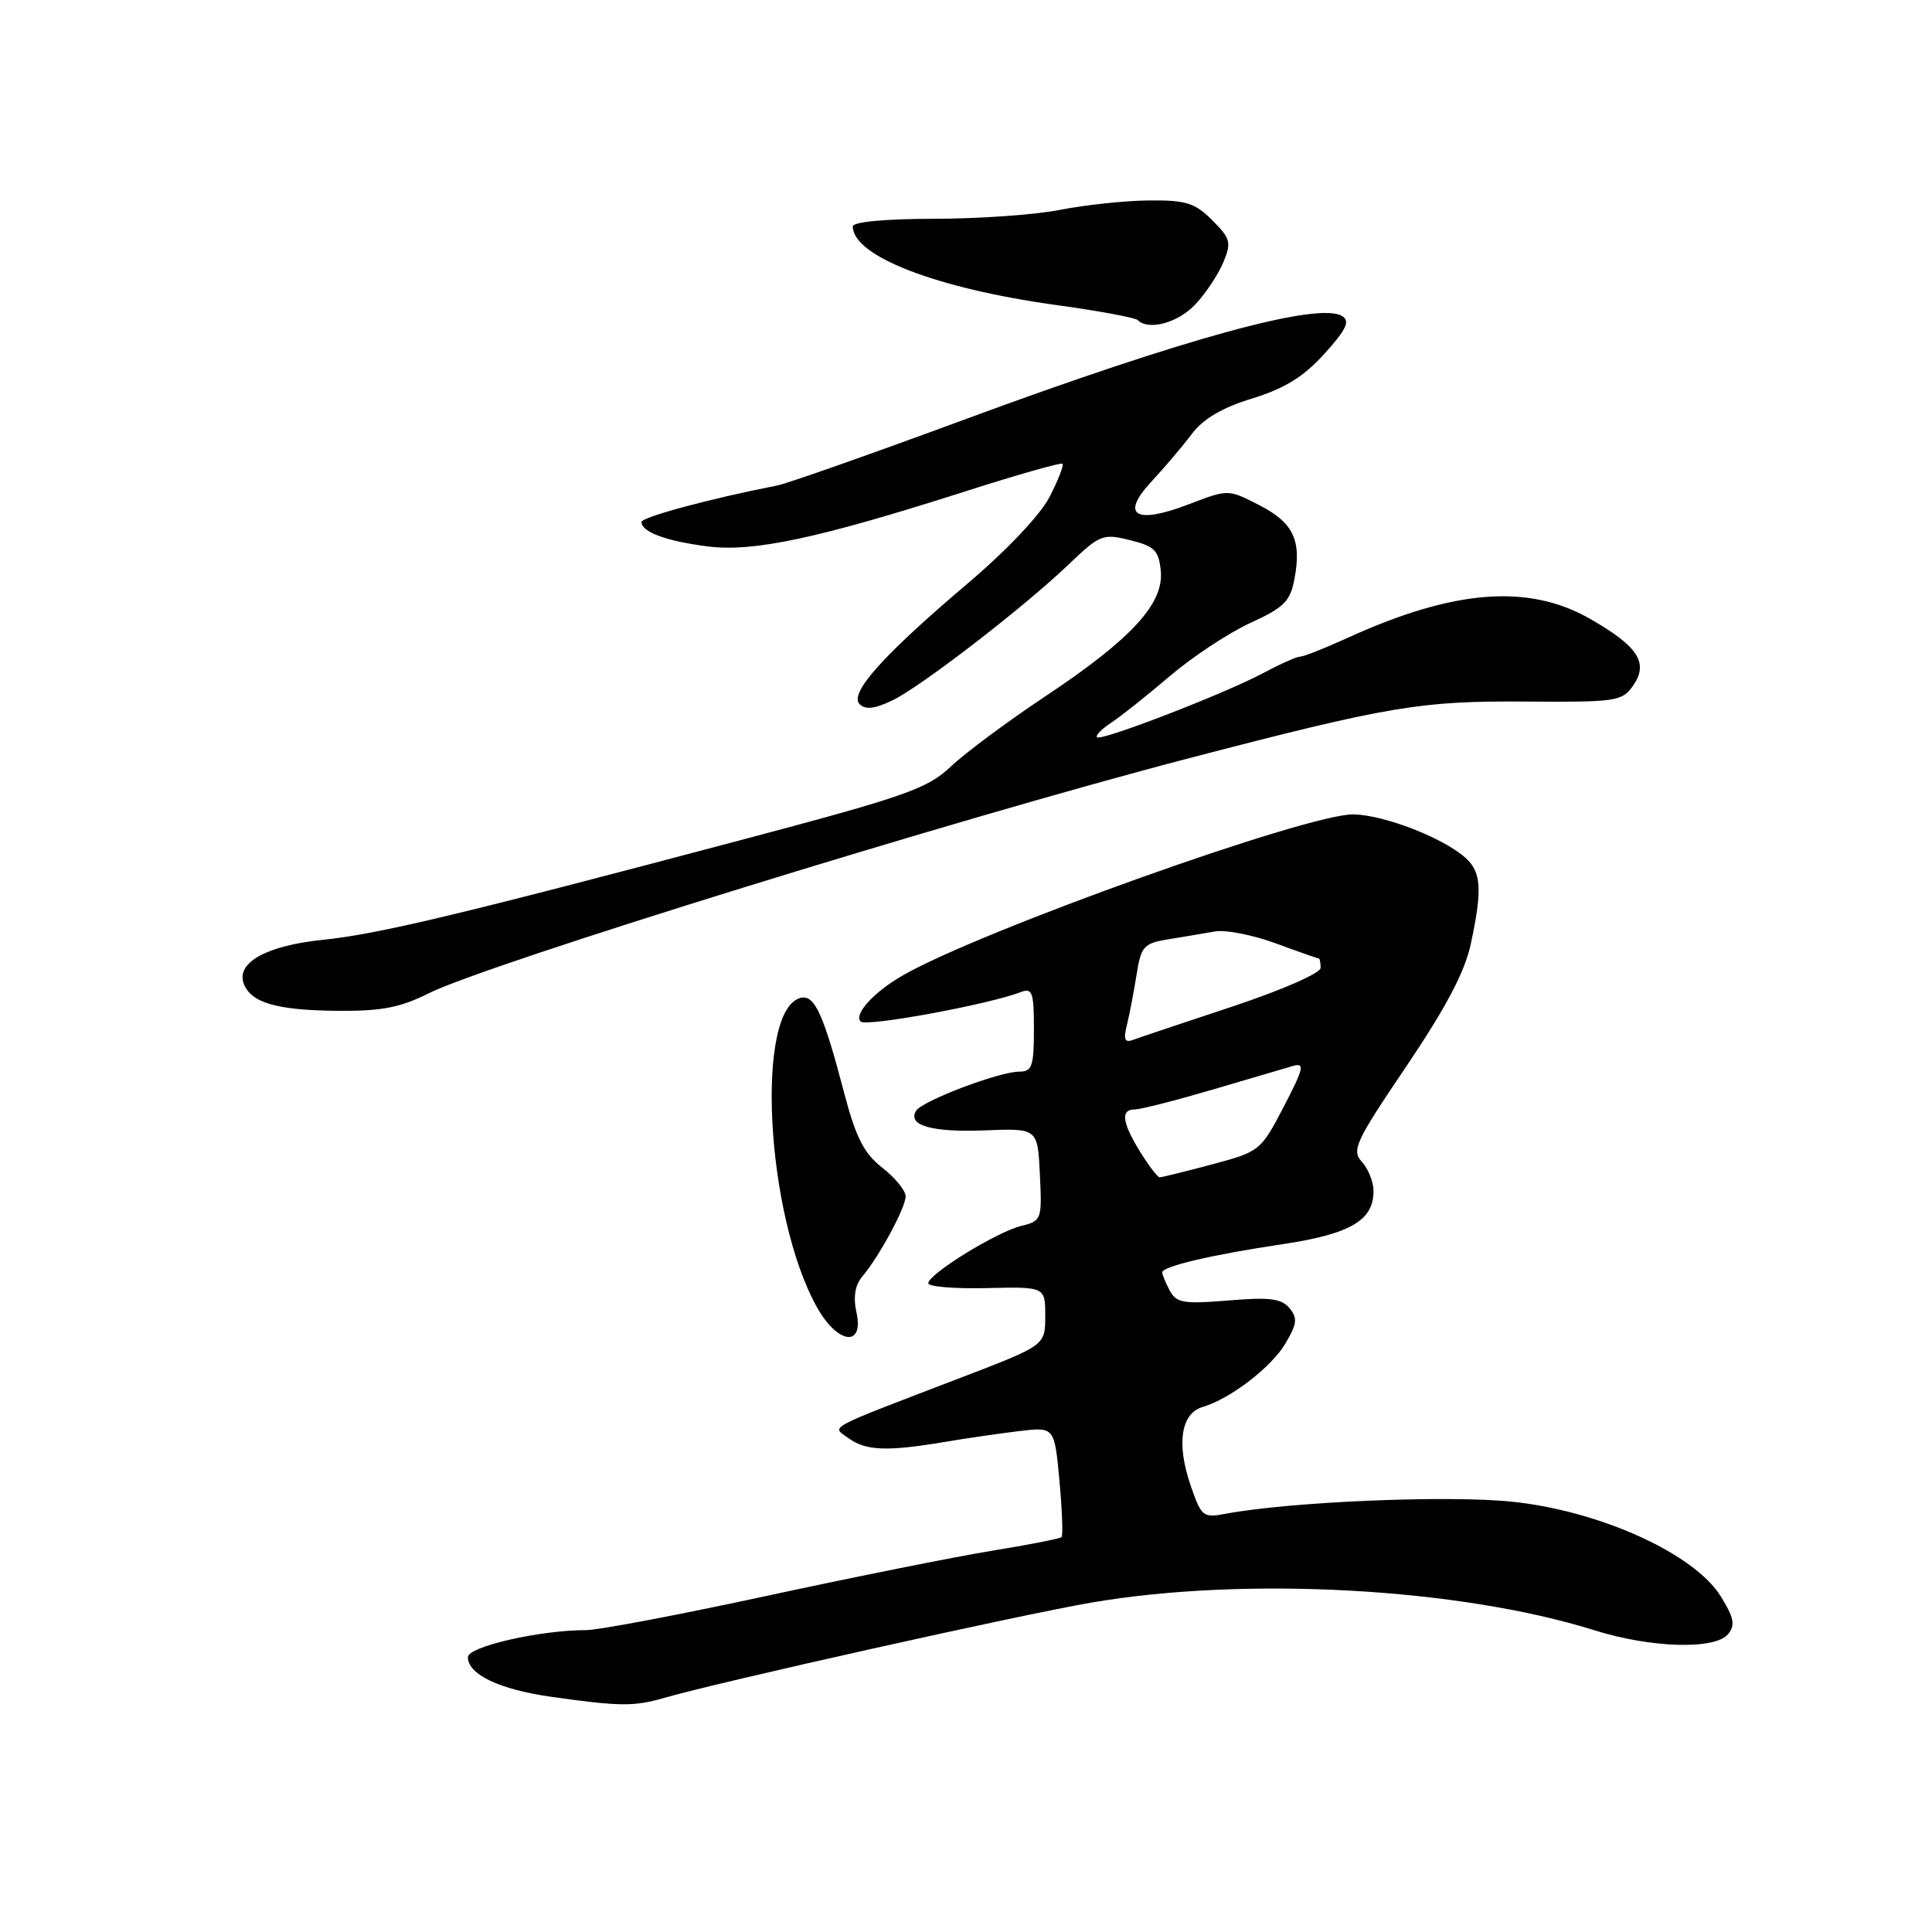 <?xml version="1.0" encoding="UTF-8" standalone="no"?>
<!DOCTYPE svg PUBLIC "-//W3C//DTD SVG 1.1//EN" "http://www.w3.org/Graphics/SVG/1.1/DTD/svg11.dtd" >
<svg xmlns="http://www.w3.org/2000/svg" xmlns:xlink="http://www.w3.org/1999/xlink" version="1.1" viewBox="0 0 256 256">
 <g >
 <path fill="currentColor"
d=" M 88.01 224.98 C 95.29 222.87 135.16 213.97 144.62 212.35 C 165.07 208.85 193.37 210.41 211.27 216.02 C 218.80 218.38 227.24 218.62 228.98 216.53 C 229.96 215.34 229.77 214.37 228.02 211.54 C 224.52 205.87 211.97 200.18 200.33 198.98 C 191.80 198.10 170.96 198.98 162.42 200.58 C 159.39 201.15 159.18 200.97 157.73 196.73 C 155.87 191.25 156.49 187.28 159.36 186.43 C 163.04 185.34 168.47 181.17 170.35 177.98 C 171.87 175.41 171.95 174.65 170.86 173.33 C 169.80 172.06 168.21 171.86 162.78 172.32 C 156.84 172.81 155.88 172.65 155.00 171.01 C 154.45 169.98 154.00 168.89 154.00 168.60 C 154.00 167.80 160.56 166.26 169.95 164.86 C 178.92 163.51 182.00 161.72 182.00 157.83 C 182.00 156.63 181.31 154.89 180.47 153.96 C 179.06 152.41 179.58 151.31 186.35 141.29 C 191.60 133.51 194.09 128.79 194.88 125.11 C 196.43 117.92 196.29 115.57 194.21 113.69 C 191.28 111.04 183.47 108.00 179.35 107.91 C 173.41 107.78 129.96 123.30 119.60 129.26 C 115.81 131.43 113.08 134.43 114.04 135.36 C 114.77 136.09 130.97 133.11 135.25 131.46 C 136.79 130.87 137.00 131.46 137.00 136.39 C 137.00 141.30 136.75 142.00 135.04 142.00 C 132.39 142.00 122.20 145.87 121.39 147.18 C 120.19 149.12 123.47 150.06 130.50 149.78 C 137.50 149.50 137.50 149.50 137.79 155.63 C 138.08 161.61 138.02 161.78 135.29 162.45 C 132.03 163.26 123.00 168.83 123.00 170.04 C 123.00 170.49 126.49 170.78 130.75 170.68 C 138.50 170.50 138.50 170.50 138.50 174.38 C 138.50 178.26 138.50 178.26 127.50 182.48 C 108.96 189.59 110.20 188.93 112.44 190.57 C 114.70 192.23 117.56 192.35 125.07 191.08 C 128.05 190.58 132.57 189.92 135.11 189.62 C 139.72 189.08 139.72 189.08 140.38 196.18 C 140.74 200.09 140.87 203.46 140.66 203.67 C 140.45 203.88 136.28 204.70 131.39 205.49 C 126.50 206.29 113.08 208.98 101.56 211.47 C 90.05 213.96 79.29 216.00 77.65 216.00 C 71.53 216.00 62.00 218.18 62.00 219.58 C 62.00 221.87 66.15 223.85 73.00 224.83 C 82.08 226.12 84.03 226.14 88.01 224.98 Z  M 113.49 173.93 C 113.04 171.89 113.29 170.30 114.23 169.18 C 116.49 166.52 120.00 160.02 120.00 158.52 C 120.00 157.76 118.61 156.06 116.91 154.73 C 114.48 152.83 113.42 150.75 111.88 144.91 C 109.16 134.51 107.97 131.86 106.20 132.20 C 100.01 133.41 101.40 161.01 108.27 173.25 C 110.99 178.10 114.50 178.56 113.49 173.93 Z  M 56.78 131.63 C 64.53 127.74 126.95 108.44 157.50 100.48 C 184.11 93.55 188.19 92.86 202.18 92.96 C 214.12 93.05 214.94 92.93 216.38 90.87 C 218.49 87.85 217.10 85.67 210.71 82.01 C 202.51 77.31 192.59 78.10 178.41 84.59 C 175.50 85.91 172.76 87.00 172.30 87.00 C 171.84 87.00 169.68 87.96 167.49 89.13 C 162.37 91.88 145.91 98.24 145.36 97.69 C 145.13 97.46 145.97 96.59 147.23 95.77 C 148.50 94.94 151.99 92.16 154.99 89.60 C 157.99 87.04 162.80 83.87 165.66 82.55 C 170.16 80.49 170.97 79.69 171.53 76.67 C 172.49 71.56 171.36 69.22 166.79 66.90 C 162.73 64.82 162.73 64.82 157.52 66.82 C 150.42 69.54 148.40 68.30 152.59 63.79 C 154.28 61.98 156.67 59.17 157.89 57.54 C 159.43 55.49 161.93 54.02 165.95 52.79 C 170.25 51.46 172.74 49.92 175.49 46.88 C 178.39 43.67 178.92 42.56 177.86 41.89 C 174.79 39.95 157.06 44.80 128.05 55.50 C 115.59 60.10 104.29 64.08 102.95 64.34 C 94.22 66.04 85.00 68.52 85.00 69.17 C 85.00 70.49 88.31 71.71 93.76 72.40 C 99.84 73.18 108.46 71.33 127.97 65.09 C 134.82 62.90 140.59 61.26 140.79 61.45 C 140.98 61.65 140.22 63.61 139.09 65.81 C 137.89 68.18 133.43 72.90 128.20 77.33 C 116.94 86.88 112.48 91.88 113.91 93.31 C 114.67 94.07 115.93 93.92 118.24 92.81 C 122.10 90.94 135.74 80.42 141.72 74.68 C 145.73 70.85 146.15 70.68 149.72 71.57 C 152.99 72.37 153.54 72.93 153.81 75.65 C 154.23 79.99 149.92 84.67 138.55 92.24 C 133.57 95.55 127.92 99.74 126.00 101.56 C 122.85 104.53 120.06 105.51 98.00 111.36 C 60.67 121.26 50.11 123.78 42.71 124.54 C 35.27 125.31 31.24 127.57 32.31 130.37 C 33.28 132.89 36.70 133.87 44.78 133.94 C 50.54 133.99 53.06 133.50 56.78 131.63 Z  M 158.42 40.30 C 159.80 38.82 161.46 36.31 162.11 34.73 C 163.19 32.13 163.04 31.59 160.63 29.18 C 158.33 26.88 157.15 26.51 152.23 26.56 C 149.08 26.59 143.80 27.15 140.50 27.80 C 137.20 28.46 129.66 28.99 123.75 28.99 C 117.25 29.00 113.00 29.40 113.00 30.00 C 113.00 33.93 124.06 38.21 139.83 40.40 C 145.51 41.18 150.42 42.09 150.75 42.41 C 152.19 43.85 156.13 42.77 158.42 40.30 Z  M 151.08 152.63 C 148.66 148.71 148.45 147.00 150.39 147.00 C 151.15 147.00 155.76 145.82 160.64 144.39 C 165.51 142.95 170.33 141.53 171.34 141.24 C 172.93 140.79 172.75 141.56 170.10 146.65 C 167.06 152.49 166.92 152.60 160.59 154.29 C 157.06 155.23 153.94 156.00 153.67 156.00 C 153.39 156.00 152.23 154.48 151.08 152.63 Z  M 149.30 135.91 C 149.63 134.59 150.21 131.60 150.58 129.27 C 151.20 125.36 151.52 125.00 154.87 124.45 C 156.87 124.13 159.62 123.66 161.00 123.42 C 162.38 123.17 165.97 123.88 168.99 124.98 C 172.00 126.09 174.59 127.00 174.74 127.00 C 174.88 127.00 174.99 127.56 174.99 128.25 C 174.98 128.95 169.84 131.20 163.24 133.39 C 156.78 135.53 150.87 137.51 150.10 137.80 C 149.05 138.20 148.85 137.72 149.30 135.91 Z "/>
</g>
</svg>